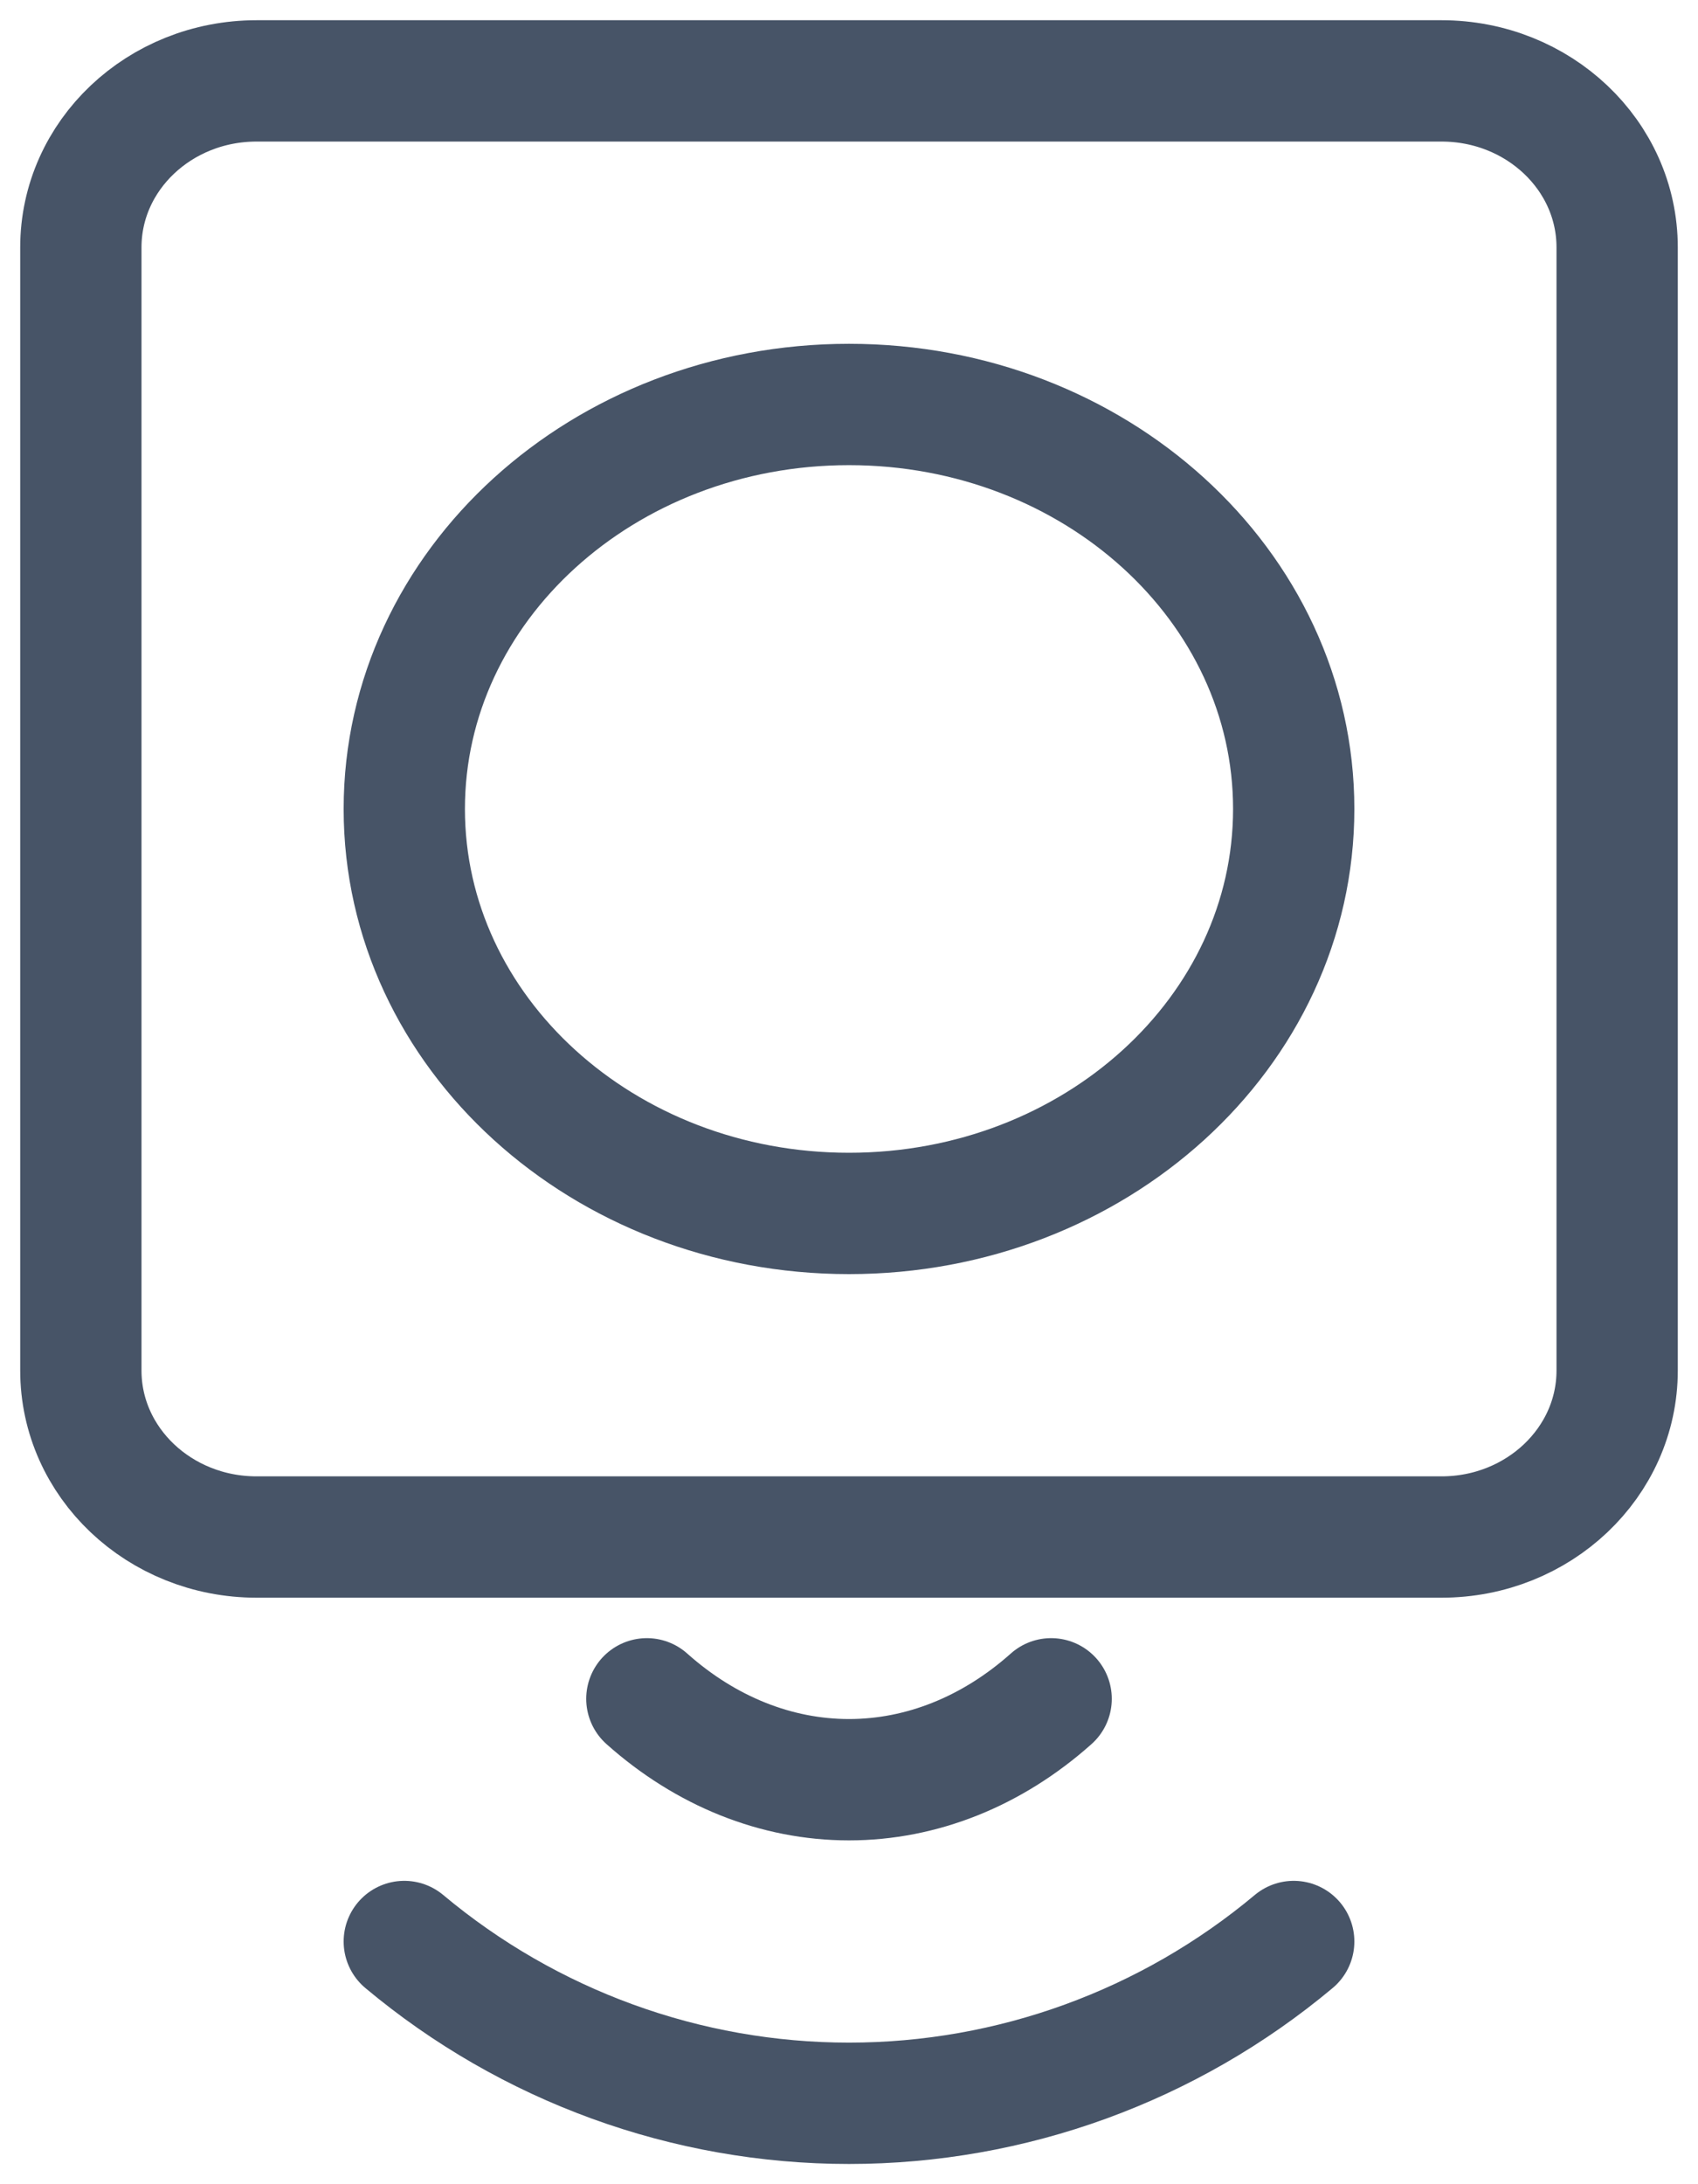 <svg width="21" height="27" viewBox="0 0 21 27" fill="none" xmlns="http://www.w3.org/2000/svg">
<path d="M17.828 1H3.173C1.973 1 1 1.921 1 3.058V16.942C1 18.078 1.973 19 3.173 19H17.828C19.027 19 20 18.078 20 16.942V3.058C20 1.921 19.027 1 17.828 1Z" fill="transparent" stroke="#475467" stroke-width="1.5"/>
<path d="M10.5 15C13.538 15 16 12.761 16 10C16 7.239 13.538 5 10.5 5C7.462 5 5 7.239 5 10C5 12.761 7.462 15 10.5 15Z" fill="transparent" stroke="#475467" stroke-width="1.5"/>
<path d="M16 24C14.456 25.292 12.51 26 10.5 26C8.49 26 6.544 25.292 5 24" stroke="#475467" stroke-width="1.5" stroke-linecap="round" stroke-linejoin="round"/>
<path d="M13 21C12.27 21.651 11.396 22 10.5 22C9.604 22 8.73 21.651 8 21" stroke="#475467" stroke-width="1.5" stroke-linecap="round" stroke-linejoin="round"/>
</svg>
